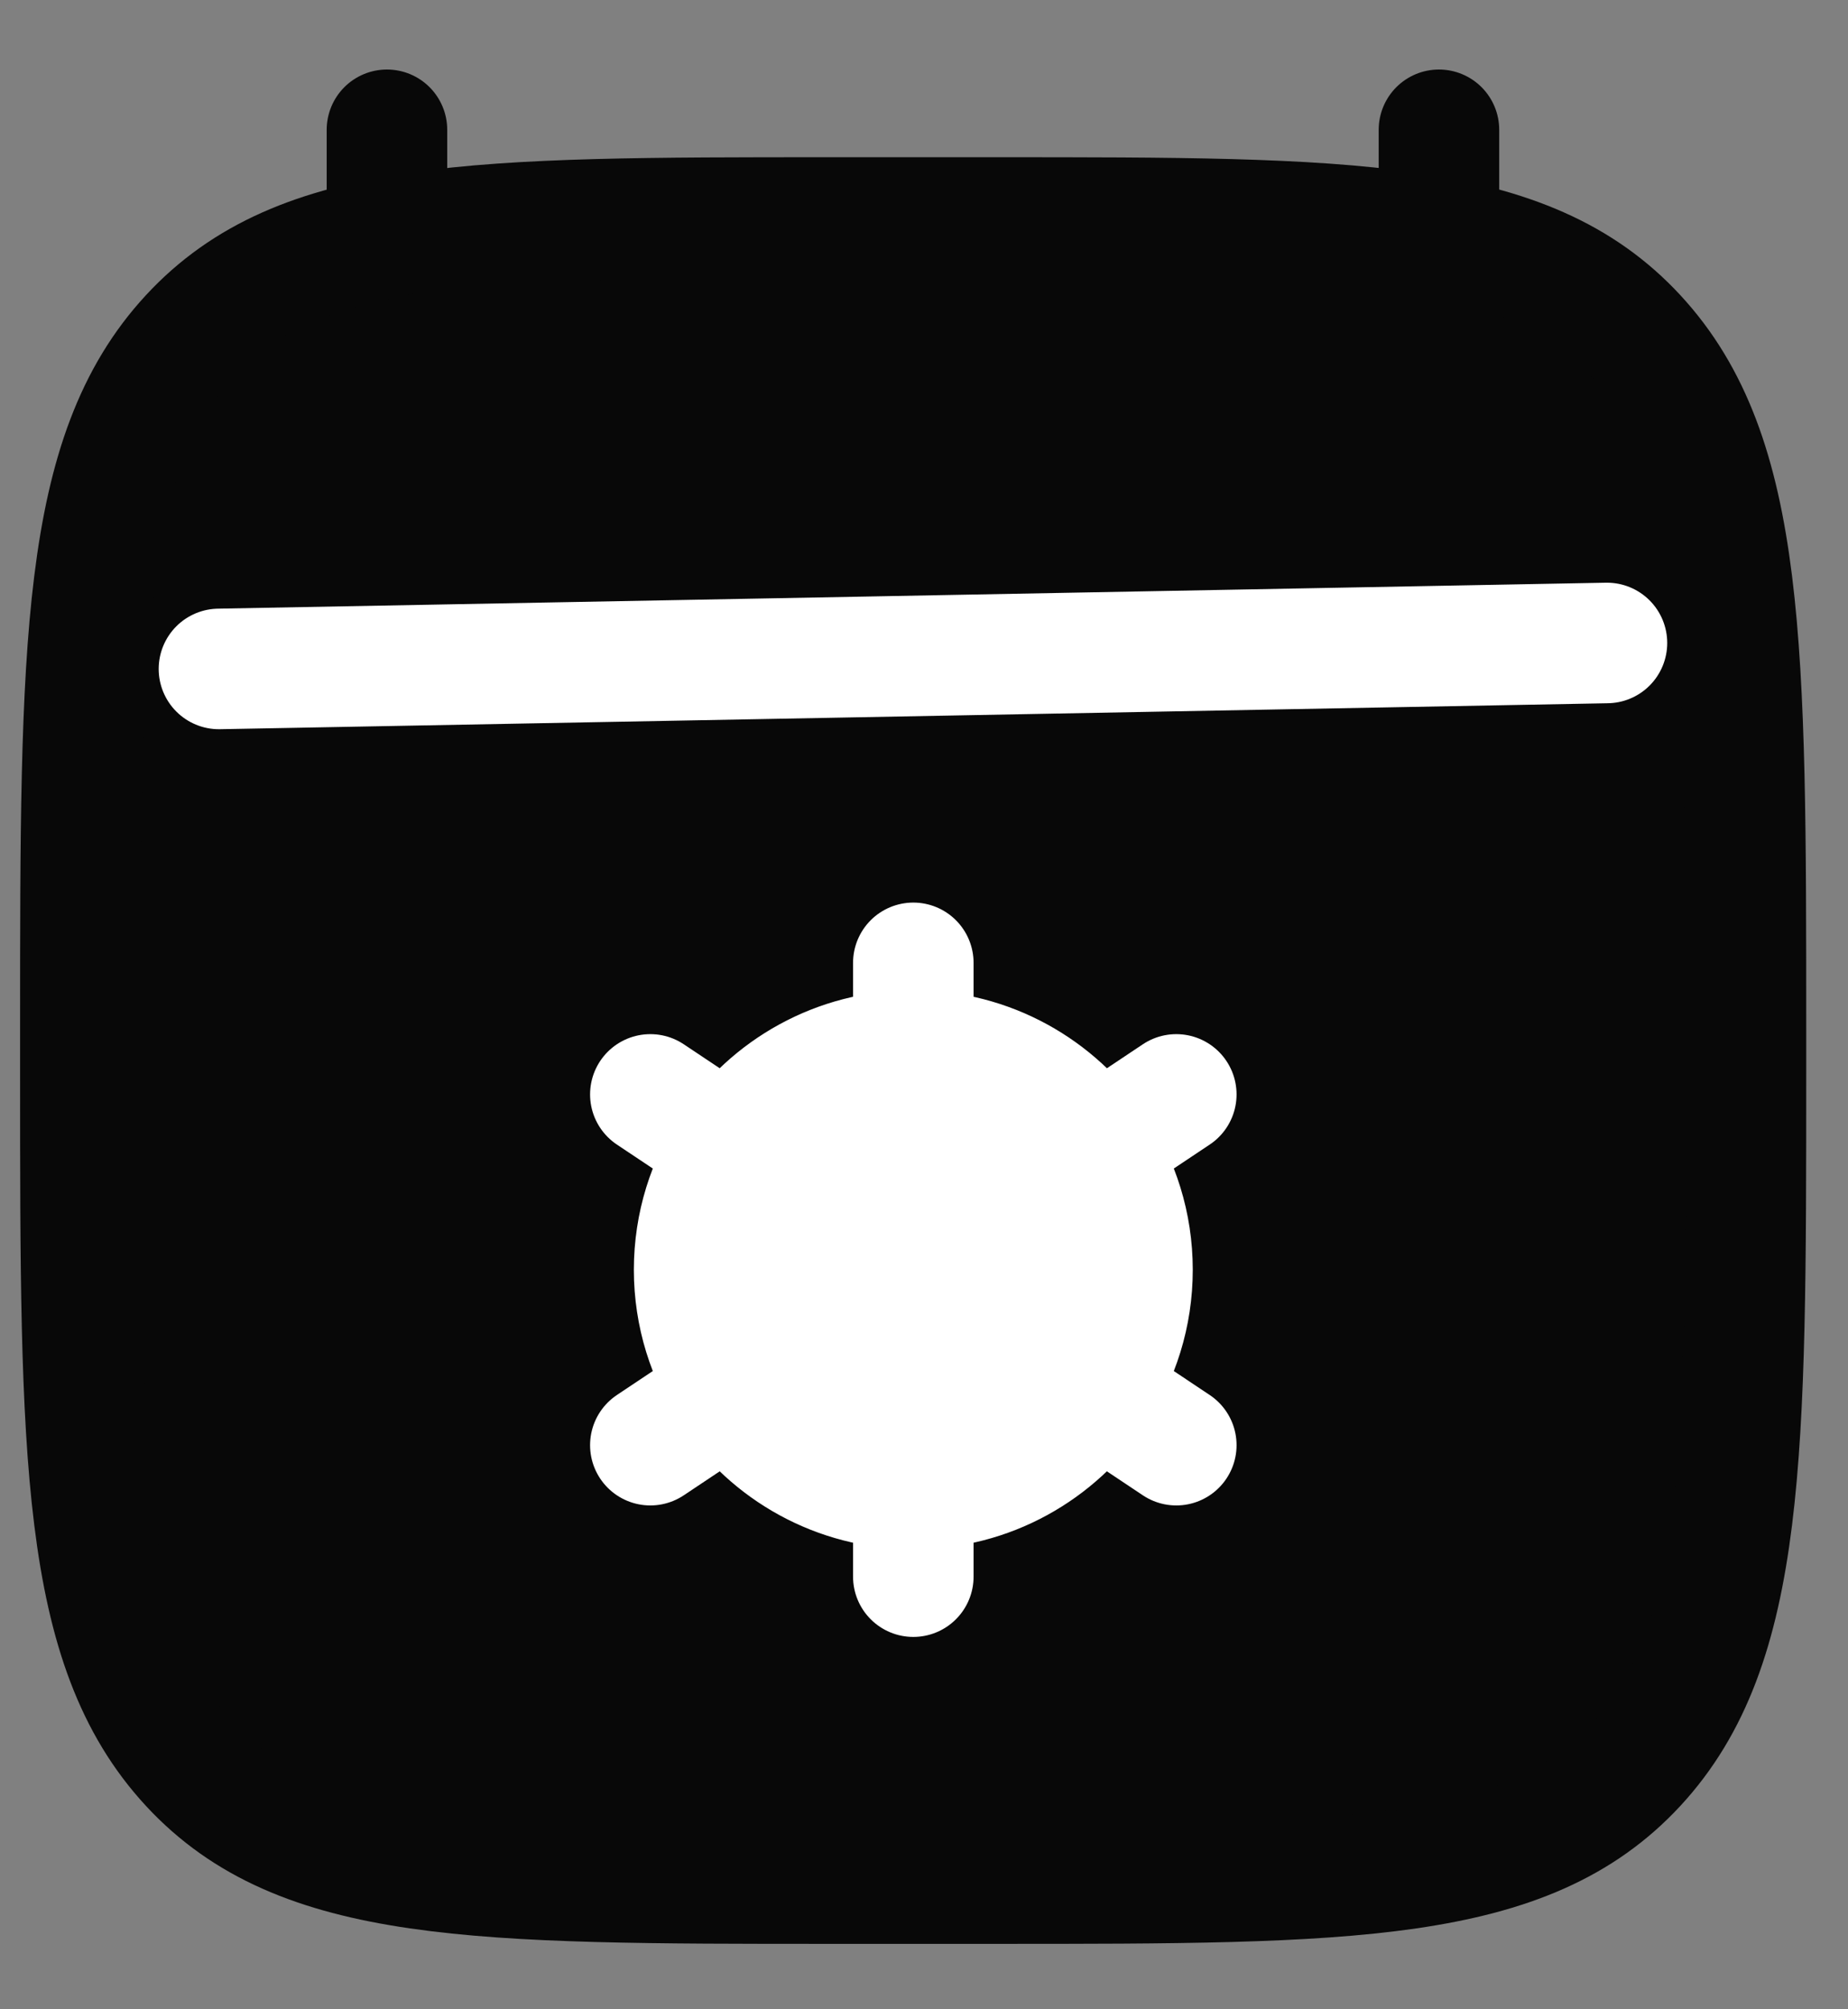 <svg width="23" height="25" viewBox="0 0 23 25" fill="none" xmlns="http://www.w3.org/2000/svg">
<rect x="0" y="0" width="23" height="25" fill="#808080" stroke="none"/>
<path d="M17.909 1.615V3.797M4.816 1.615V3.797" stroke="#080808" stroke-width="1.5" stroke-linecap="round" stroke-linejoin="round"/>
<path d="M1 12.791C1 8.037 1 5.66 2.366 4.183C3.732 2.706 5.931 2.706 10.329 2.706H12.402C16.799 2.706 18.998 2.706 20.364 4.183C21.73 5.66 21.73 8.037 21.73 12.791V13.351C21.73 18.105 21.73 20.482 20.364 21.959C18.998 23.436 16.799 23.436 12.402 23.436H10.329C5.931 23.436 3.732 23.436 2.366 21.959C1 20.482 1 18.105 1 13.351V12.791Z" fill="#080808" stroke="#080808" stroke-width="1.5" stroke-linecap="round" stroke-linejoin="round"/>
<path d="M2.725 8.323L20 8" stroke="white" stroke-width="1.5" stroke-linecap="round" stroke-linejoin="round"/>
<path d="M13.637 14.286C13.148 13.553 12.314 13.071 11.367 13.071C10.42 13.071 9.586 13.553 9.097 14.286C8.808 14.719 8.639 15.239 8.639 15.799C8.639 16.358 8.808 16.879 9.097 17.312C9.586 18.044 10.42 18.526 11.367 18.526C12.313 18.526 13.147 18.044 13.637 17.312C13.926 16.879 14.095 16.358 14.095 15.799C14.095 15.239 13.926 14.719 13.637 14.286Z" fill="white"/>
<path d="M11.367 18.526V19.617M11.367 18.526C10.42 18.526 9.586 18.044 9.097 17.312M11.367 18.526C12.313 18.526 13.147 18.044 13.637 17.312M11.367 13.071C12.314 13.071 13.148 13.553 13.637 14.286M11.367 13.071C10.42 13.071 9.586 13.553 9.097 14.286M11.367 13.071V11.98M14.64 13.617L13.637 14.286M8.094 17.981L9.097 17.312M8.094 13.617L9.097 14.286M14.64 17.981L13.637 17.312M13.637 14.286C13.926 14.719 14.095 15.239 14.095 15.799C14.095 16.358 13.926 16.879 13.637 17.312M9.097 14.286C8.808 14.719 8.639 15.239 8.639 15.799C8.639 16.358 8.808 16.879 9.097 17.312" stroke="white" stroke-width="1.5" stroke-linecap="round"/>
</svg>
